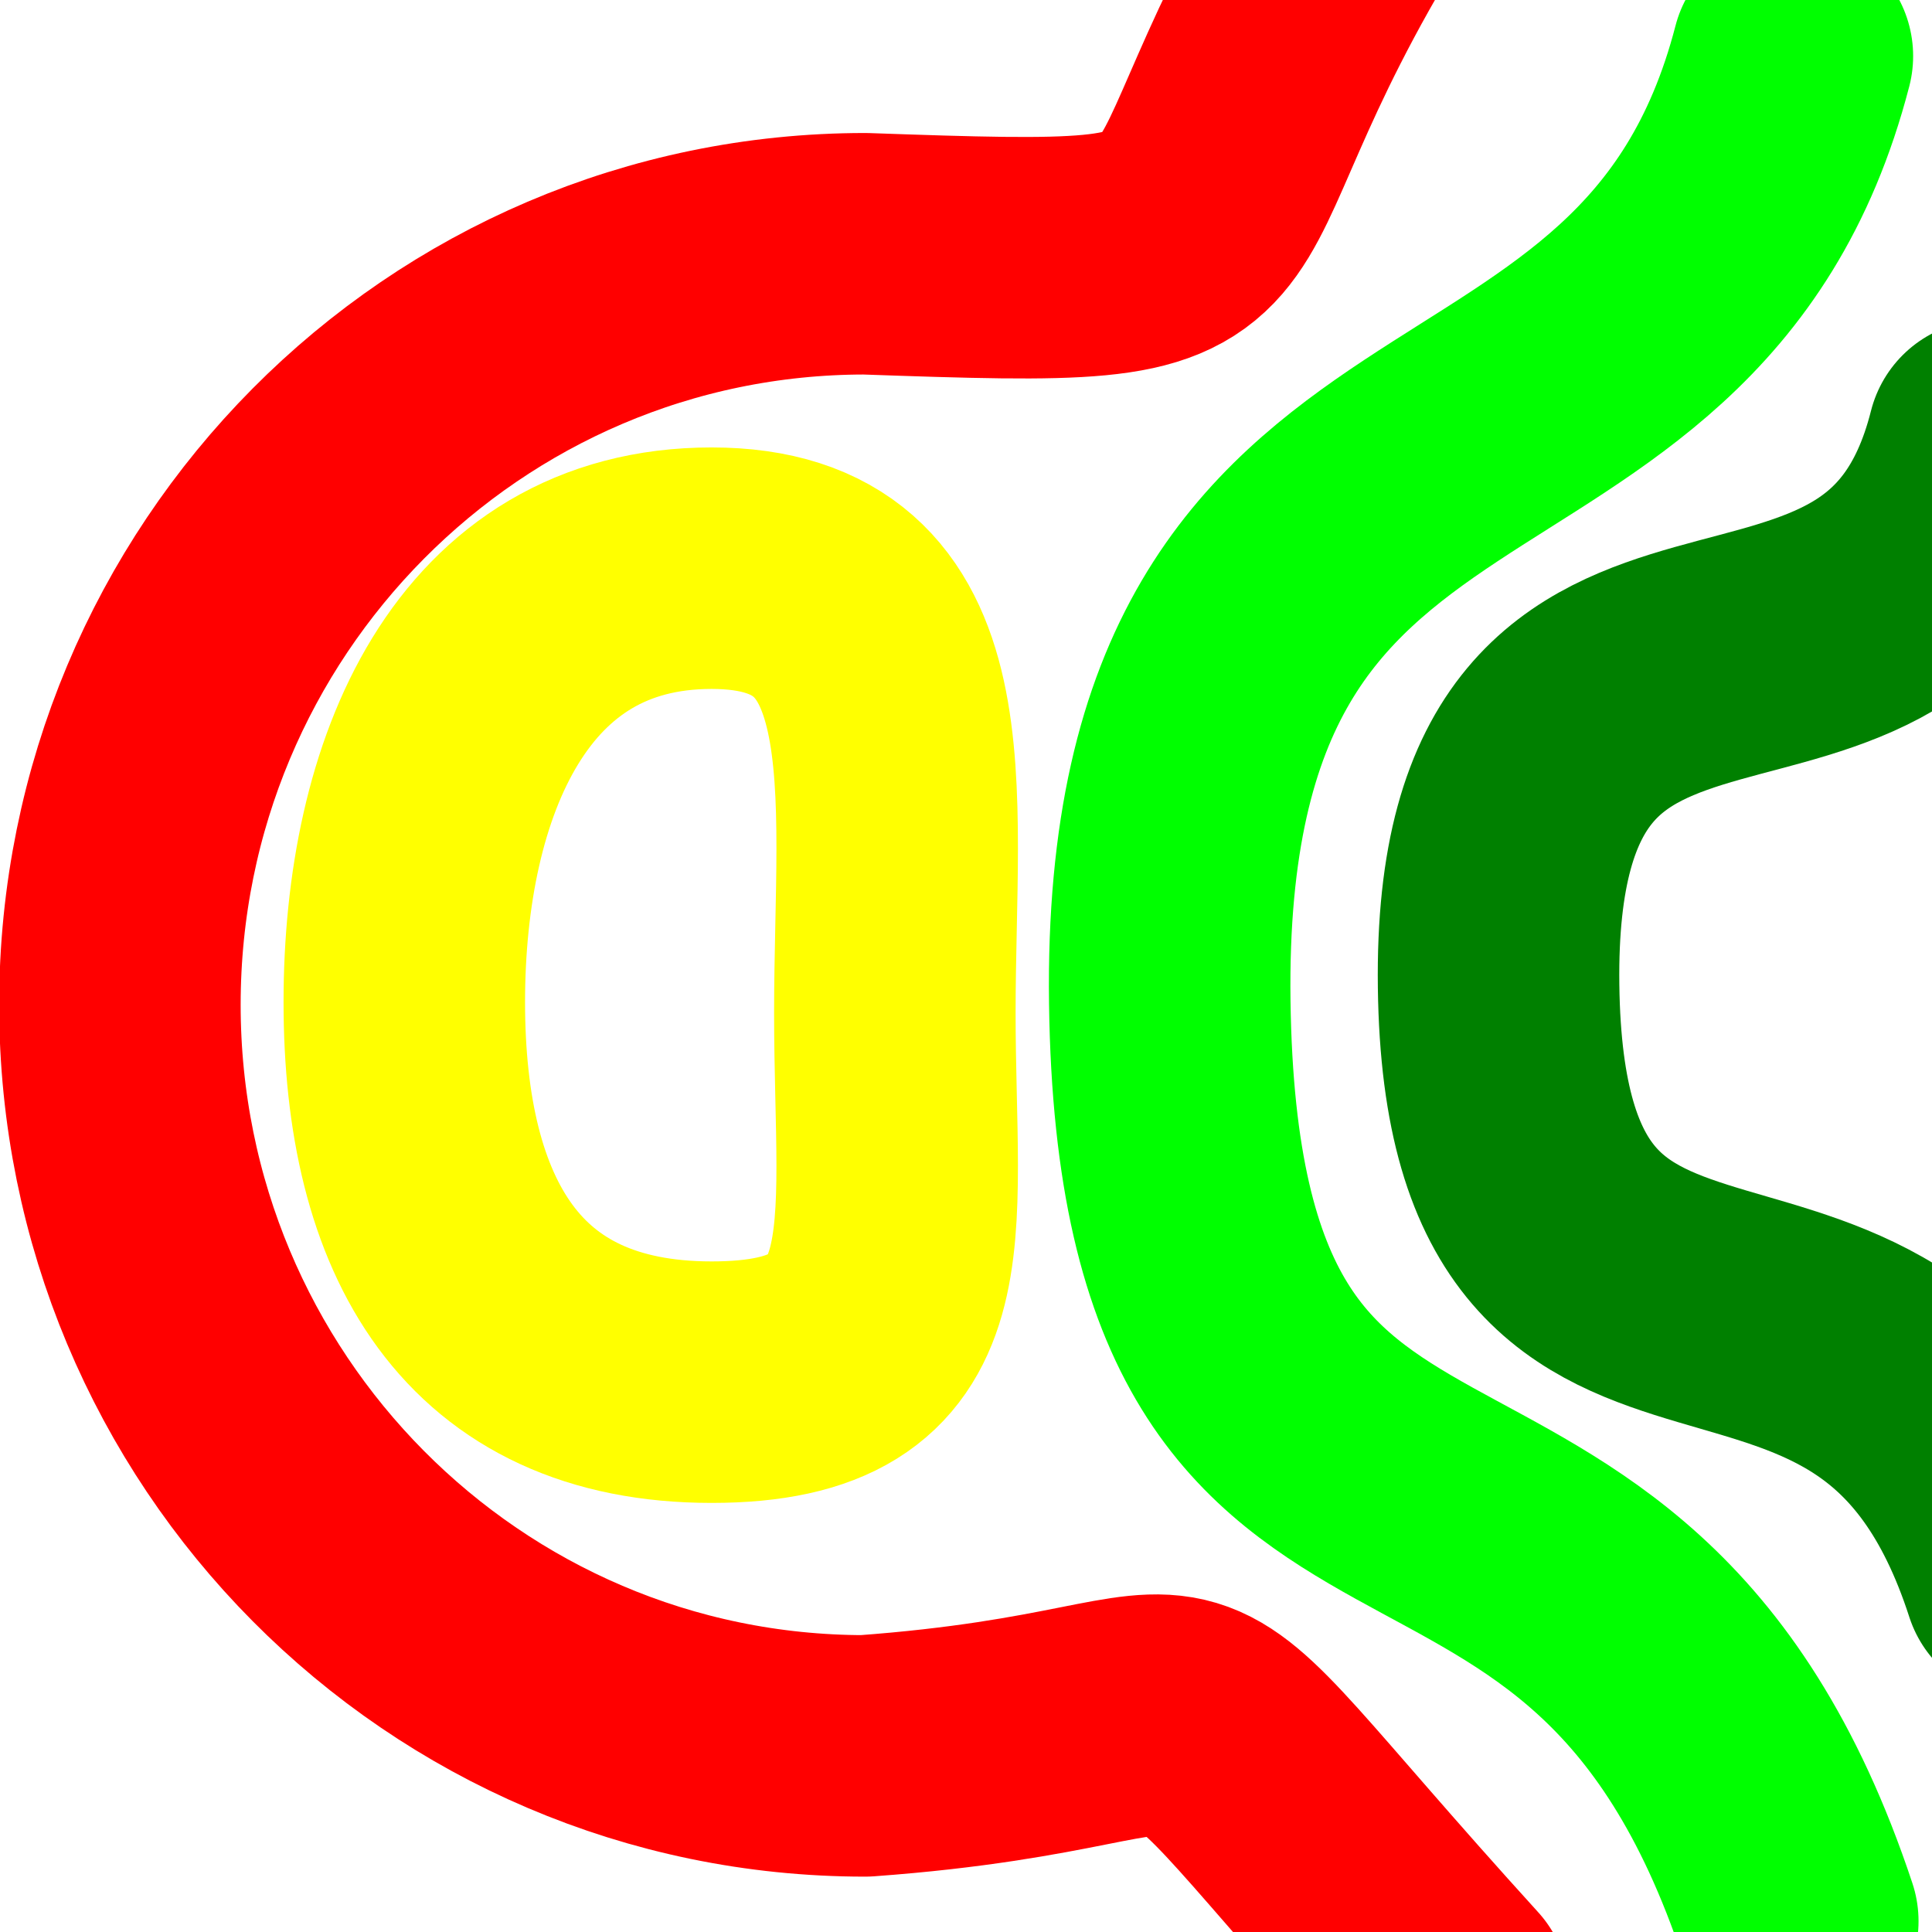 <?xml version="1.0" encoding="UTF-8" standalone="no"?>
<!-- Created with Inkscape (http://www.inkscape.org/) -->

<svg
   xmlns:dc="http://purl.org/dc/elements/1.1/"
   xmlns:cc="http://creativecommons.org/ns#"
   xmlns:rdf="http://www.w3.org/1999/02/22-rdf-syntax-ns#"
   xmlns:svg="http://www.w3.org/2000/svg"
   xmlns="http://www.w3.org/2000/svg"
   xmlns:sodipodi="http://sodipodi.sourceforge.net/DTD/sodipodi-0.dtd"
   xmlns:inkscape="http://www.inkscape.org/namespaces/inkscape"
   width="64"
   height="64"
   id="svg2"
   version="1.1"
   inkscape:version="0.47 r22583"
   sodipodi:docname="favicon.ico.svg"
   inkscape:export-filename="/users/schilly/proj/lmfdb-schilly/static/favicon.ico.png"
   inkscape:export-xdpi="90"
   inkscape:export-ydpi="90">
  <defs
     id="defs4">
    <inkscape:perspective
       sodipodi:type="inkscape:persp3d"
       inkscape:vp_x="0 : 526.18109 : 1"
       inkscape:vp_y="0 : 1000 : 0"
       inkscape:vp_z="744.09448 : 526.18109 : 1"
       inkscape:persp3d-origin="372.04724 : 350.78739 : 1"
       id="perspective10" />
    <inkscape:perspective
       id="perspective3616"
       inkscape:persp3d-origin="0.5 : 0.33333333 : 1"
       inkscape:vp_z="1 : 0.5 : 1"
       inkscape:vp_y="0 : 1000 : 0"
       inkscape:vp_x="0 : 0.5 : 1"
       sodipodi:type="inkscape:persp3d" />
    <inkscape:perspective
       id="perspective3638"
       inkscape:persp3d-origin="0.5 : 0.33333333 : 1"
       inkscape:vp_z="1 : 0.5 : 1"
       inkscape:vp_y="0 : 1000 : 0"
       inkscape:vp_x="0 : 0.5 : 1"
       sodipodi:type="inkscape:persp3d" />
    <inkscape:perspective
       id="perspective3638-9"
       inkscape:persp3d-origin="0.5 : 0.33333333 : 1"
       inkscape:vp_z="1 : 0.5 : 1"
       inkscape:vp_y="0 : 1000 : 0"
       inkscape:vp_x="0 : 0.5 : 1"
       sodipodi:type="inkscape:persp3d" />
    <inkscape:perspective
       id="perspective3638-6"
       inkscape:persp3d-origin="0.5 : 0.33333333 : 1"
       inkscape:vp_z="1 : 0.5 : 1"
       inkscape:vp_y="0 : 1000 : 0"
       inkscape:vp_x="0 : 0.5 : 1"
       sodipodi:type="inkscape:persp3d" />
    <inkscape:perspective
       id="perspective3676"
       inkscape:persp3d-origin="0.5 : 0.33333333 : 1"
       inkscape:vp_z="1 : 0.5 : 1"
       inkscape:vp_y="0 : 1000 : 0"
       inkscape:vp_x="0 : 0.5 : 1"
       sodipodi:type="inkscape:persp3d" />
    <filter
       inkscape:collect="always"
       id="filter3657"
       x="-0.154"
       width="1.307"
       y="-0.09"
       height="1.179">
      <feGaussianBlur
         inkscape:collect="always"
         stdDeviation="1.411"
         id="feGaussianBlur3659" />
    </filter>
    <filter
       inkscape:collect="always"
       id="filter3661">
      <feGaussianBlur
         inkscape:collect="always"
         stdDeviation="1.411"
         id="feGaussianBlur3663" />
    </filter>
    <filter
       inkscape:collect="always"
       id="filter3665"
       x="-0.126"
       width="1.252"
       y="-0.055"
       height="1.11">
      <feGaussianBlur
         inkscape:collect="always"
         stdDeviation="1.411"
         id="feGaussianBlur3667" />
    </filter>
    <filter
       inkscape:collect="always"
       id="filter3669"
       x="-0.175"
       width="1.35"
       y="-0.126"
       height="1.251">
      <feGaussianBlur
         inkscape:collect="always"
         stdDeviation="1.411"
         id="feGaussianBlur3671" />
    </filter>
  </defs>
  <sodipodi:namedview
     id="base"
     pagecolor="#000000"
     bordercolor="#666666"
     borderopacity="1.0"
     inkscape:pageopacity="1"
     inkscape:pageshadow="2"
     inkscape:zoom="5.6"
     inkscape:cx="42.799815"
     inkscape:cy="24.203057"
     inkscape:document-units="px"
     inkscape:current-layer="layer1"
     showgrid="false"
     inkscape:window-width="1276"
     inkscape:window-height="965"
     inkscape:window-x="0"
     inkscape:window-y="0"
     inkscape:window-maximized="1" />
  <g
     inkscape:label="Layer 1"
     inkscape:groupmode="layer"
     id="layer1"
     transform="translate(0,-988.362)">
    <path
       style="fill:none;stroke:#ffff00;stroke-width:8;stroke-linecap:round;stroke-linejoin:round;stroke-miterlimit:4;stroke-opacity:1;stroke-dasharray:none;filter:url(#filter3669)"
       d="m 29.643,1021.916 c 0,7.446 1.227,12.232 -6.071,12.232 -7.298,0 -10.179,-5.143 -10.179,-12.589 0,-7.446 2.881,-14.375 10.179,-14.375 7.298,0 6.071,7.286 6.071,14.732 z"
       id="path2816"
       sodipodi:nodetypes="csssc" />
    <path
       style="fill:none;stroke:#00ff00;stroke-width:8;stroke-linecap:round;stroke-linejoin:round;stroke-miterlimit:4;stroke-opacity:1;stroke-dasharray:none;filter:url(#filter3665)"
       d="m 59.554,1052.005 c -6.432,-19.369 -20.504,-8.281 -20.804,-30.447 -0.297,-21.987 16.493,-15.402 20.625,-31.339"
       id="path2818"
       sodipodi:nodetypes="czc" />
    <path
       style="fill:none;stroke:#ff0000;stroke-width:8;stroke-linecap:round;stroke-linejoin:round;stroke-miterlimit:4;stroke-opacity:1;stroke-dasharray:none;filter:url(#filter3661)"
       d="m 47.992,1054.395 c -11.607,-12.773 -5.522,-8.873 -19.334,-7.867 -13.633,0 -24.686,-11.139 -24.686,-24.88 0,-13.741 11.052,-24.88 24.686,-24.88 14.441,0.506 8.843,0.142 16.477,-12.195"
       id="path2816-5-2"
       sodipodi:nodetypes="ccscc" />
    <path
       style="fill:none;stroke:#008000;stroke-width:8;stroke-linecap:round;stroke-linejoin:round;stroke-miterlimit:4;stroke-opacity:1;stroke-dasharray:none;filter:url(#filter3657)"
       d="m 67.054,1040.697 c -4.588,-14.183 -17.198,-3.433 -17.411,-19.663 -0.212,-16.1 13.265,-6.409 16.213,-18.079"
       id="path2818-3"
       sodipodi:nodetypes="czc" />
  </g>
</svg>
